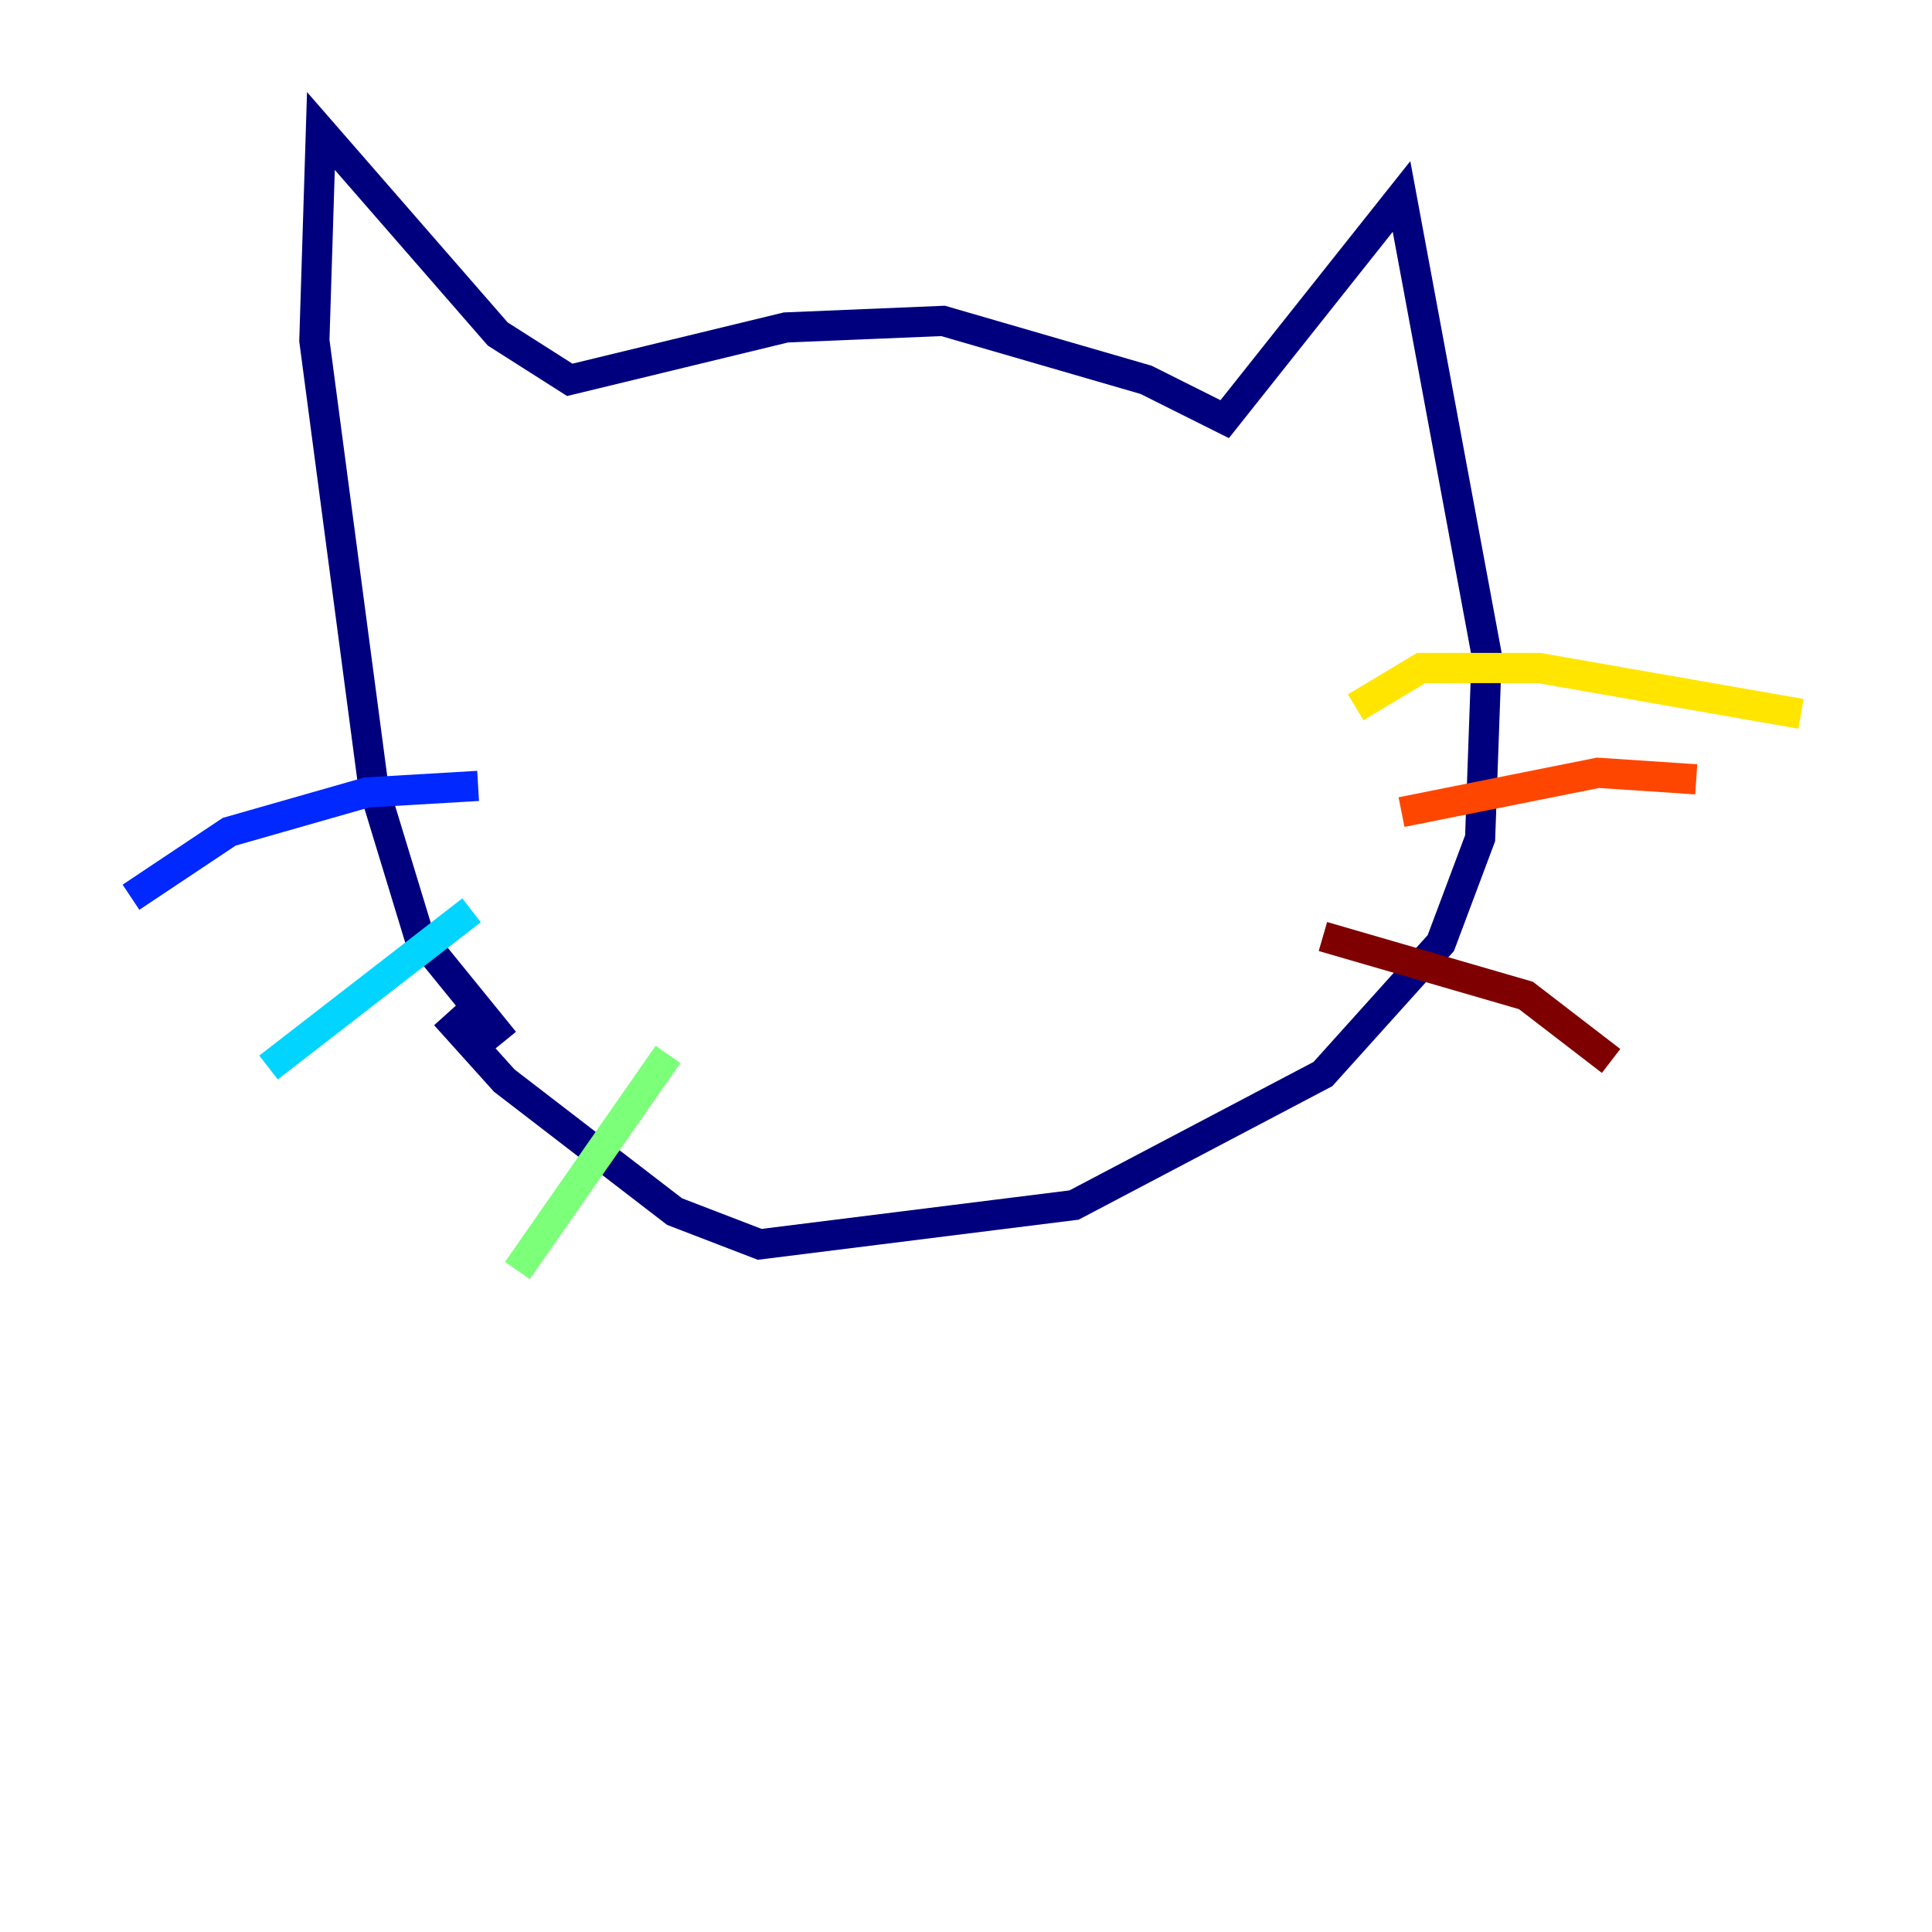 <?xml version="1.0" encoding="utf-8" ?>
<svg baseProfile="tiny" height="128" version="1.2" viewBox="0,0,128,128" width="128" xmlns="http://www.w3.org/2000/svg" xmlns:ev="http://www.w3.org/2001/xml-events" xmlns:xlink="http://www.w3.org/1999/xlink"><defs /><polyline fill="none" points="33.41,68.99 27.77,62.047 24.732,52.068 20.827,22.563 21.261,8.678 32.976,22.129 37.749,25.166 52.068,21.695 62.481,21.261 75.932,25.166 81.139,27.77 92.854,13.017 98.495,43.39 98.061,55.539 95.458,62.481 87.647,71.159 71.159,79.837 50.332,82.441 44.691,80.271 33.41,71.593 29.505,67.254" stroke="#00007f" stroke-width="2" /><polyline fill="none" points="31.675,52.068 24.298,52.502 15.186,55.105 8.678,59.444" stroke="#0028ff" stroke-width="2" /><polyline fill="none" points="31.241,60.312 17.79,70.725" stroke="#00d4ff" stroke-width="2" /><polyline fill="none" points="44.258,69.858 34.278,84.176" stroke="#7cff79" stroke-width="2" /><polyline fill="none" points="89.817,46.861 94.156,44.258 101.966,44.258 119.322,47.295" stroke="#ffe500" stroke-width="2" /><polyline fill="none" points="92.854,53.803 105.871,51.2 112.38,51.634" stroke="#ff4600" stroke-width="2" /><polyline fill="none" points="87.647,62.047 101.098,65.953 106.739,70.291" stroke="#7f0000" stroke-width="2" /></svg>